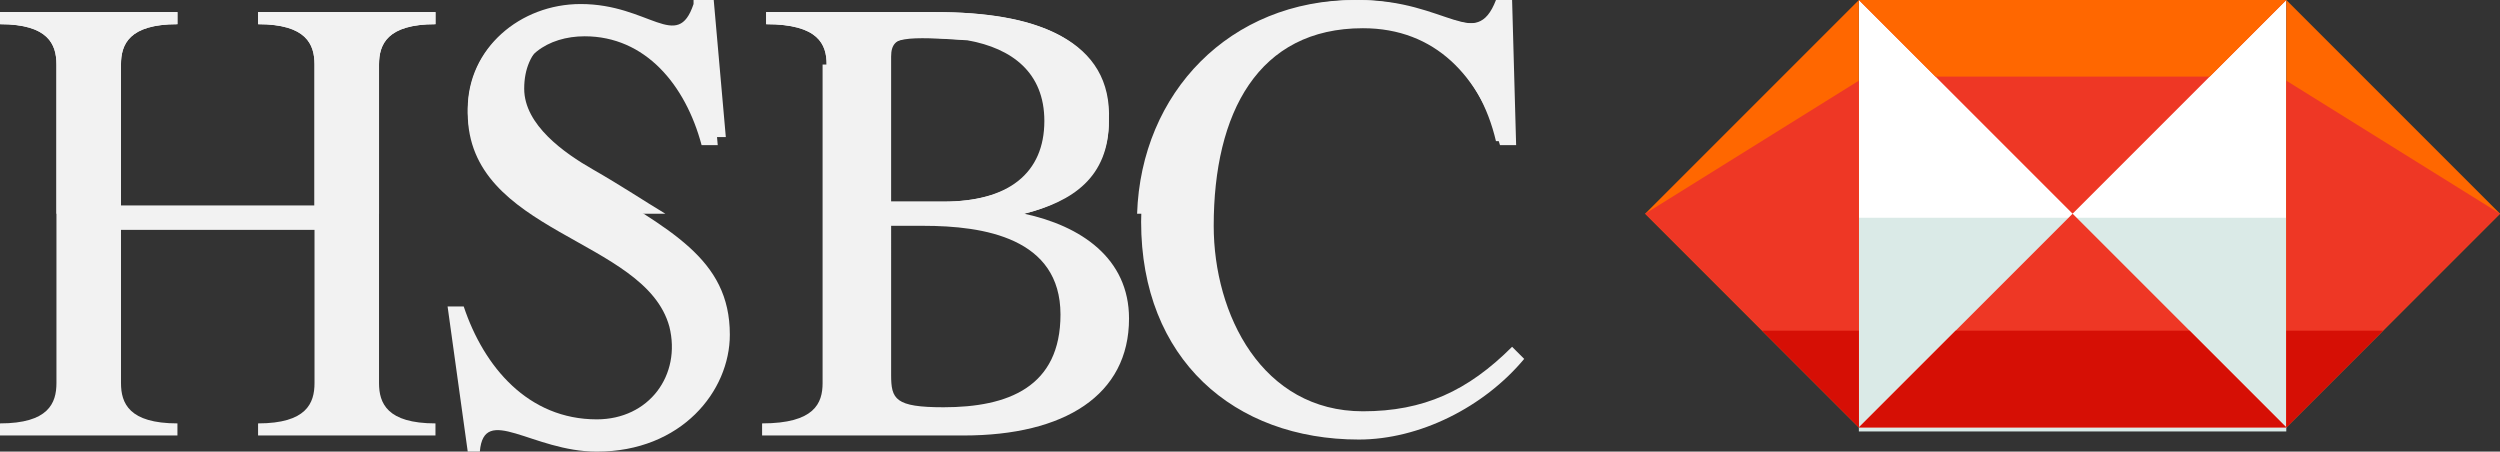 <svg xmlns="http://www.w3.org/2000/svg" width="500.036" height="90.329" viewBox="0 0 500.036 90.329">
  <rect x="0" y="0" width="500.036" height="90.329" fill="#333333" stroke="none"/>
  <g id="hsbc" transform="translate(0 -203.2)">
    <g id="Group_7" data-name="Group 7" transform="translate(0 203.2)">
      <path id="Path_31" data-name="Path 31" d="M62.908,244.312V216.085c0-4.033-1.613-8.065-11.291-8.065V205.6H87.1v2.42c-9.678,0-11.291,4.033-11.291,8.065V279.8c0,4.033,1.613,8.065,11.291,8.065v2.42H51.617v-2.42c9.678,0,11.291-4.033,11.291-8.065V249.152H24.2V279.8c0,4.033,1.613,8.065,11.291,8.065v2.42H0v-2.42c9.678,0,11.291-4.033,11.291-8.065V216.085c0-4.033-1.613-8.065-11.291-8.065V205.6H35.486v2.42c-9.678,0-11.291,4.033-11.291,8.065v28.228H62.908" transform="translate(0 -203.18)" fill="#f2f2f2"/>
      <path id="Path_32" data-name="Path 32" d="M88.8,264.482h3.226c4.033,12.1,12.9,22.582,26.615,22.582,10.485,0,16.937-8.872,14.517-18.55-4.839-17.743-40.326-18.55-40.326-42.745,0-12.9,9.678-20.969,22.582-20.969,13.711,0,19.356,9.678,22.582,0h2.42l2.42,27.421H139.61c-3.226-12.1-11.291-21.776-23.389-21.776-7.259,0-13.711,4.033-13.711,12.1,0,7.259,8.065,12.9,13.711,16.13,16.937,10.485,29.034,16.13,29.034,31.454,0,11.291-9.678,23.389-26.615,23.389-12.9,0-22.582-9.678-23.389,0h-2.42L88.8,264.482" transform="translate(0.723 -203.187)" fill="#f2f2f2"/>
      <path id="Path_33" data-name="Path 33" d="M187.493,243.506c12.9,0,20.163-5.646,20.163-16.13,0-9.678-6.452-14.517-15.324-16.13-12.1-.807-16.13-.807-16.13,3.226v29.034h11.291m-10.485,34.68c0,4.839.807,6.452,10.485,6.452,12.9,0,23.389-4.033,23.389-18.55,0-15.324-15.324-17.743-27.421-17.743h-6.452Zm-12.9-62.1c0-4.033-1.613-8.065-12.1-8.065V205.6H185.88c19.356,0,34.68,4.839,34.68,21.776,0,10.485-7.259,16.13-16.937,18.55h0c11.291,2.42,20.969,8.872,20.969,20.969,0,15.324-12.9,23.389-33.067,23.389H151.2v-2.42c10.485,0,12.1-4.033,12.1-8.065V216.085Z" transform="translate(1.23 -203.18)" fill="#f2f2f2"/>
      <path id="Path_34" data-name="Path 34" d="M301.405,232.234h-3.226c-4.033-13.711-12.9-23.389-27.421-23.389-20.969,0-29.841,16.937-29.841,39.519,0,17.743,9.678,37.1,29.841,37.1,12.1,0,20.969-4.033,29.841-12.9l2.42,2.42c-8.065,9.678-20.969,16.13-33.067,16.13-25,0-43.552-16.13-43.552-43.552,0-25,17.743-44.358,43.552-44.358,17.743,0,23.389,10.485,28.228,0h2.42l.807,29.034" transform="translate(1.842 -203.2)" fill="#f2f2f2"/>
    </g>
    <rect id="Rectangle_1" data-name="Rectangle 1" width="85.49" height="85.49" transform="translate(371.801 203.2)" fill="#fff"/>
    <rect id="Rectangle_2" data-name="Rectangle 2" width="85.49" height="42.745" transform="translate(371.801 246.752)" fill="#daeae7"/>
    <g id="Group_8" data-name="Group 8" transform="translate(371.801 203.2)">
      <path id="Path_35" data-name="Path 35" d="M368.8,203.2h85.49l-42.745,42.745L368.8,203.2" transform="translate(-368.8 -203.2)" fill="#ee3725"/>
      <path id="Path_36" data-name="Path 36" d="M368.8,288.345h85.49L411.545,245.6,368.8,288.345" transform="translate(-368.8 -202.855)" fill="#ee3725"/>
    </g>
    <path id="Path_37" data-name="Path 37" d="M369.145,203.2v85.49L326.4,245.945,369.145,203.2" transform="translate(2.656)" fill="#ff6700"/>
    <path id="Path_38" data-name="Path 38" d="M369.145,219.2v69.36L326.4,245.815,369.145,219.2" transform="translate(2.656 0.13)" fill="#ee3725"/>
    <path id="Path_39" data-name="Path 39" d="M453.6,203.2v85.49l42.745-42.745L453.6,203.2" transform="translate(3.691)" fill="#ff6700"/>
    <path id="Path_40" data-name="Path 40" d="M453.6,219.2v69.36l42.745-42.745L453.6,219.2" transform="translate(3.691 0.13)" fill="#ee3725"/>
    <path id="Path_41" data-name="Path 41" d="M384.124,218.524h54.843L454.29,203.2H368.8Z" transform="translate(3.001)" fill="#ff6700"/>
    <g id="Group_9" data-name="Group 9" transform="translate(352.445 269.334)">
      <path id="Path_42" data-name="Path 42" d="M453.6,268.8v19.356L472.956,268.8Z" transform="translate(-348.754 -268.8)" fill="#d60f05"/>
      <path id="Path_43" data-name="Path 43" d="M368.8,288.156h85.49L434.934,268.8H388.156Z" transform="translate(-349.444 -268.8)" fill="#d60f05"/>
      <path id="Path_44" data-name="Path 44" d="M349.6,268.8l19.356,19.356V268.8Z" transform="translate(-349.6 -268.8)" fill="#d60f05"/>
    </g>
    <g id="Group_10" data-name="Group 10" transform="translate(0 203.2)">
      <path id="Path_45" data-name="Path 45" d="M297.379,203.2c-4.033,10.485-10.485,0-28.228,0-25,0-42.745,18.55-43.552,42.745h14.517c.807-21.776,9.678-37.906,29.841-37.906,14.517,0,24.2,9.678,27.421,23.389h3.226L299.8,203.2Z" transform="translate(1.836 -203.2)" fill="#f2f2f2"/>
      <path id="Path_46" data-name="Path 46" d="M185.873,205.6H152v2.42c10.485,0,12.1,4.033,12.1,8.065v29.841h39.519c9.678-2.42,16.937-7.259,16.937-18.55C221.36,211.246,206.036,205.6,185.873,205.6Zm1.613,37.906H177V214.472c0-4.839,4.033-4.033,16.13-3.226,8.872,1.613,15.324,7.259,15.324,16.13C208.456,237.86,200.391,243.506,187.486,243.506Z" transform="translate(1.237 -203.18)" fill="#f2f2f2"/>
      <path id="Path_47" data-name="Path 47" d="M137.965,204.007c-3.226,9.678-8.872,0-22.582,0-12.1,0-22.582,8.872-22.582,20.969,0,9.678,5.646,16.13,13.711,20.969h25.808c-4.033-2.42-8.872-5.646-14.517-8.872s-13.711-8.872-13.711-16.13c0-8.065,5.646-12.1,13.711-12.1,12.1,0,20.163,9.678,23.389,21.776h3.226L142,203.2h-4.033Z" transform="translate(0.755 -203.2)" fill="#f2f2f2"/>
      <path id="Path_48" data-name="Path 48" d="M51.617,208.02c9.678,0,11.291,4.033,11.291,8.065v28.228H24.2V216.085c0-4.033,1.613-8.065,11.291-8.065V205.6H0v2.42c9.678,0,11.291,4.033,11.291,8.065v29.841H75.812V216.085c0-4.033,1.613-8.065,11.291-8.065V205.6H51.617Z" transform="translate(0 -203.18)" fill="#f2f2f2"/>
    </g>
  </g>
</svg>
